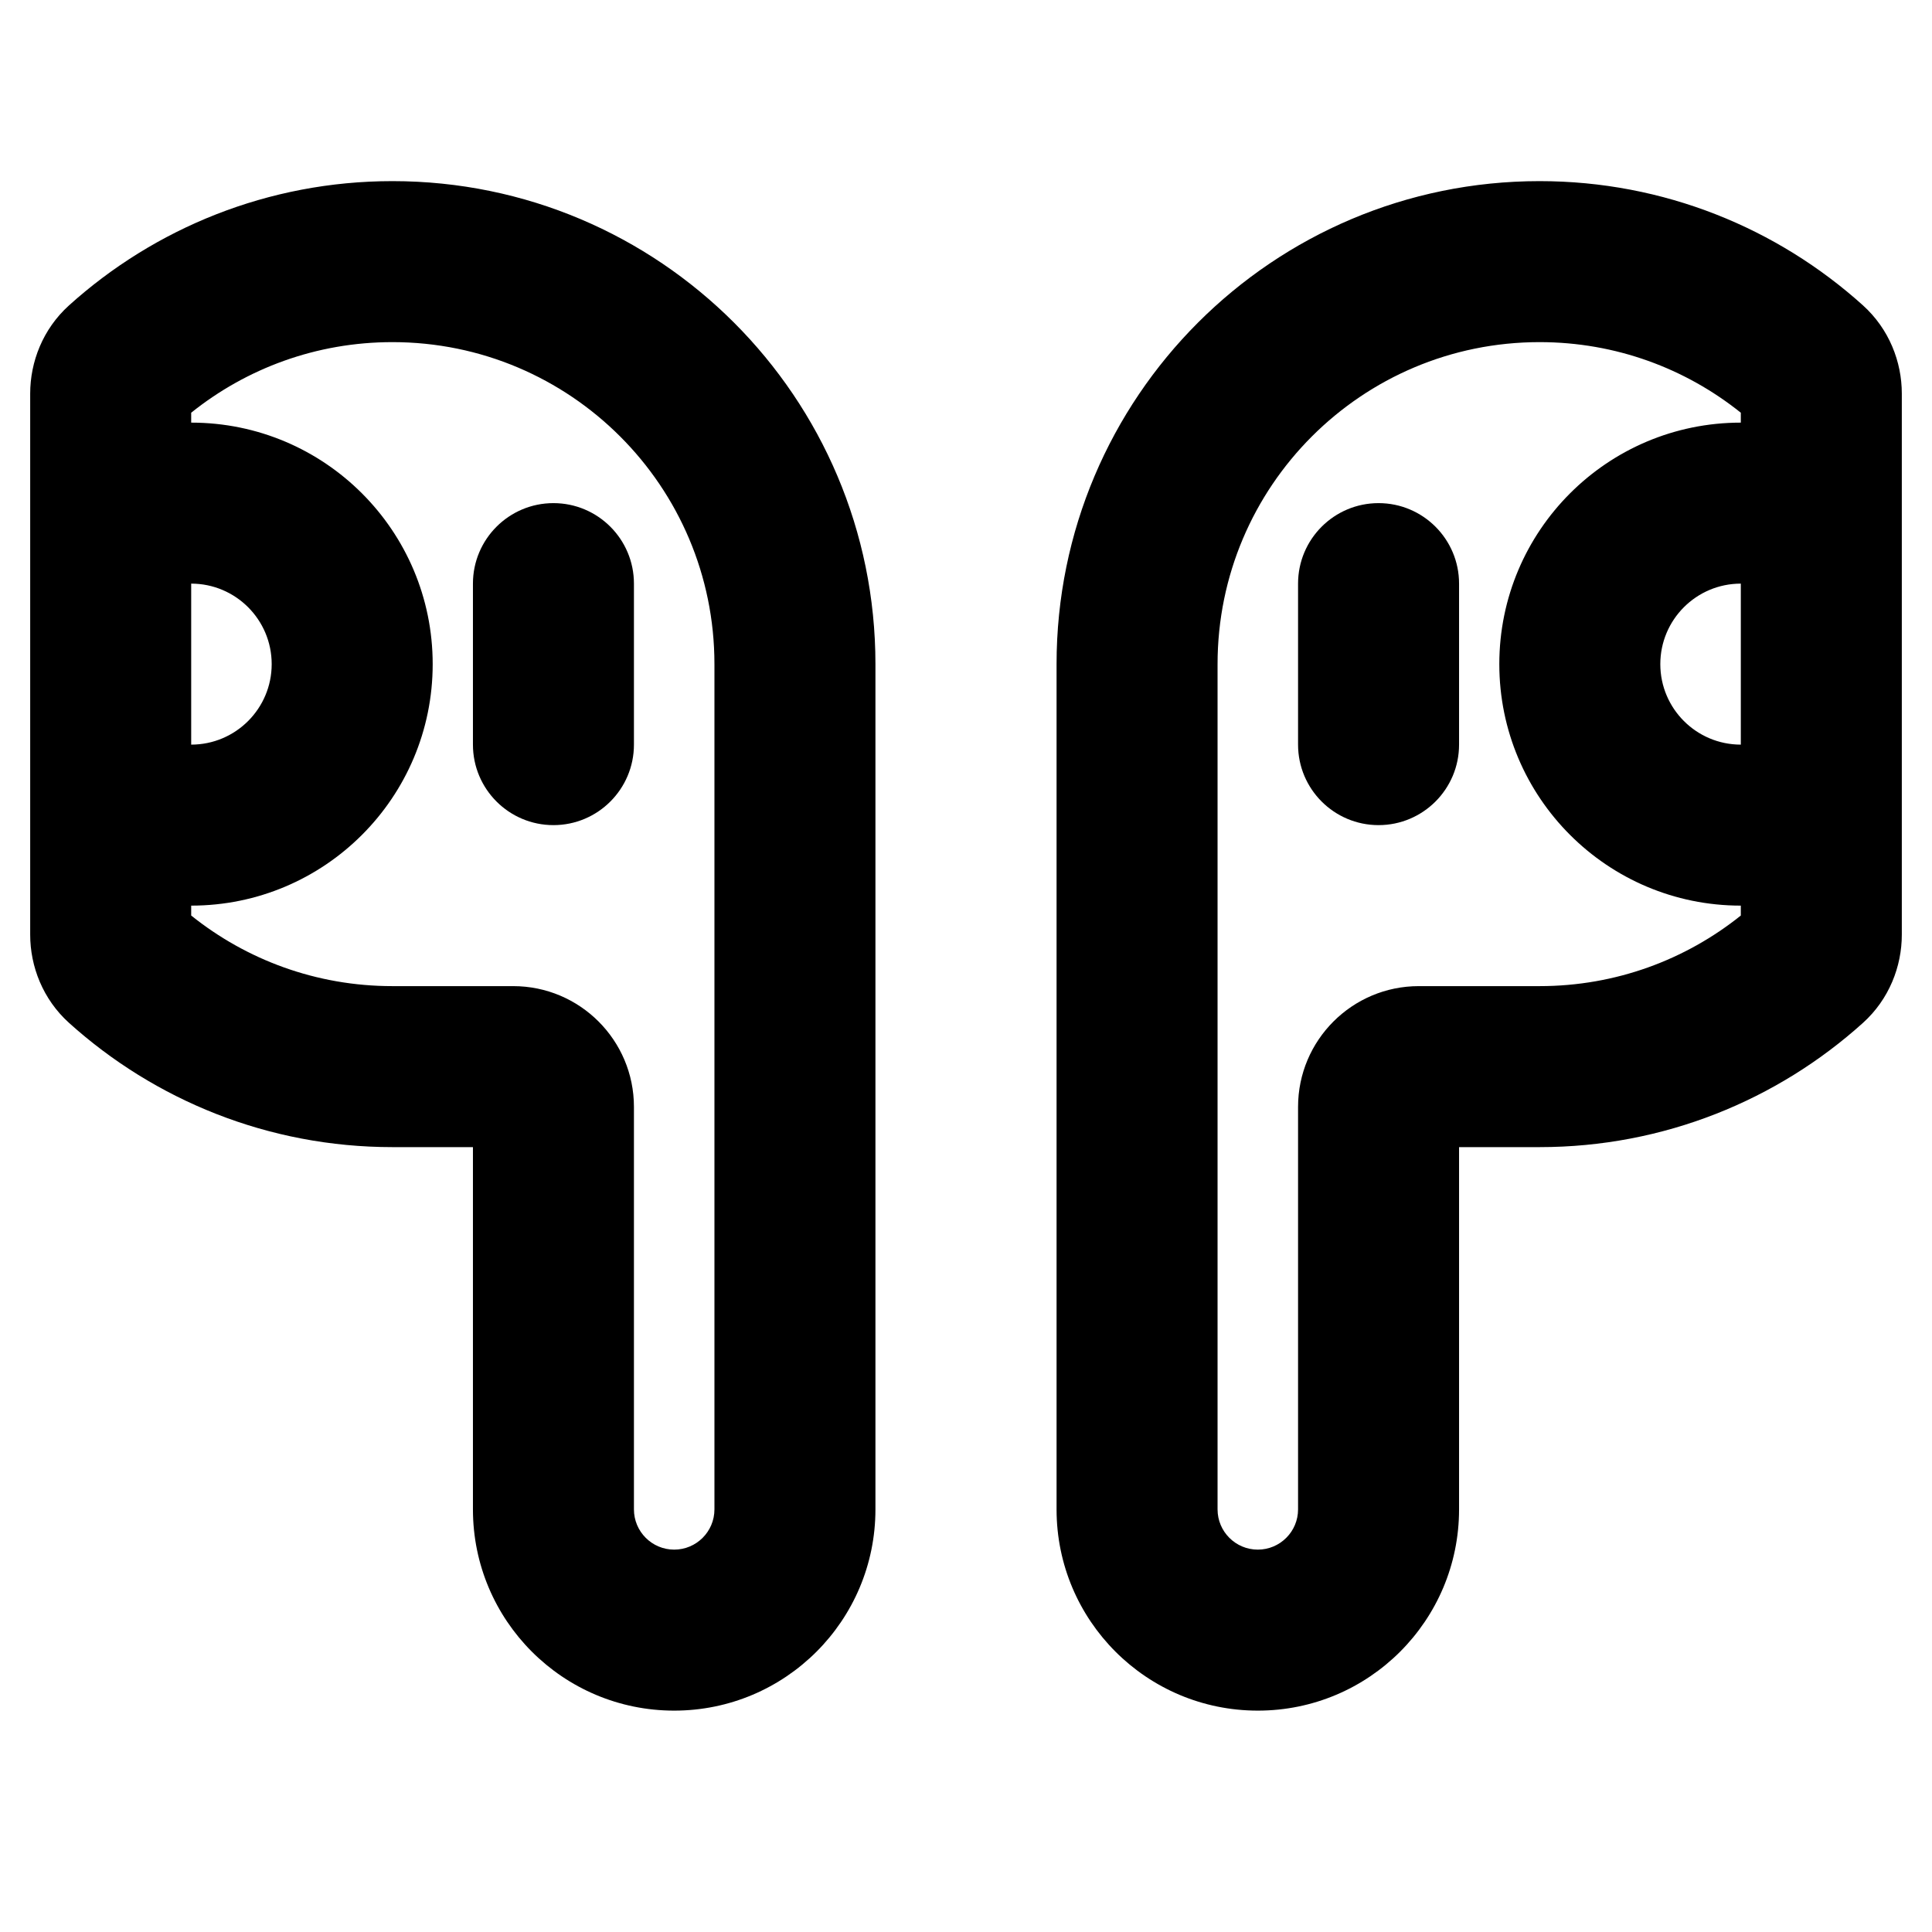 <svg width="24" height="24" viewBox="0 0 24 24" fill="none" xmlns="http://www.w3.org/2000/svg">
<path d="M7.875 7.25C7.875 6.698 7.427 6.25 6.875 6.25C6.323 6.25 5.875 6.698 5.875 7.25V9.25C5.875 9.802 6.323 10.25 6.875 10.25C7.427 10.25 7.875 9.802 7.875 9.25V7.25Z" fill="black"/>
<path fill-rule="evenodd" clip-rule="evenodd" d="M0.858 3.793C1.921 2.835 3.331 2.25 4.875 2.25C8.189 2.25 10.875 4.936 10.875 8.25V18.75C10.875 20.131 9.756 21.25 8.375 21.25C6.994 21.25 5.875 20.131 5.875 18.75V14.25H4.875C3.331 14.25 1.921 13.665 0.858 12.707C0.532 12.413 0.375 12.005 0.375 11.611V4.889C0.375 4.495 0.532 4.087 0.858 3.793ZM2.375 5.127V5.25C4.032 5.25 5.375 6.593 5.375 8.25C5.375 9.907 4.032 11.25 2.375 11.25V11.373C3.06 11.922 3.928 12.25 4.875 12.25H6.375C7.203 12.25 7.875 12.922 7.875 13.75V18.75C7.875 19.026 8.099 19.25 8.375 19.25C8.651 19.25 8.875 19.026 8.875 18.75V8.25C8.875 6.041 7.084 4.25 4.875 4.25C3.928 4.25 3.06 4.578 2.375 5.127ZM3.375 8.25C3.375 7.698 2.927 7.25 2.375 7.25V9.25C2.927 9.25 3.375 8.802 3.375 8.25Z" fill="black"/>
<path d="M16.125 7.25C16.125 6.698 16.573 6.25 17.125 6.25C17.677 6.25 18.125 6.698 18.125 7.25V9.25C18.125 9.802 17.677 10.25 17.125 10.25C16.573 10.25 16.125 9.802 16.125 9.25V7.25Z" fill="black"/>
<path fill-rule="evenodd" clip-rule="evenodd" d="M23.142 3.793C22.079 2.835 20.669 2.25 19.125 2.25C15.811 2.25 13.125 4.936 13.125 8.25V18.75C13.125 20.131 14.244 21.25 15.625 21.25C17.006 21.25 18.125 20.131 18.125 18.75V14.25H19.125C20.669 14.25 22.079 13.665 23.142 12.707C23.468 12.413 23.625 12.005 23.625 11.611V4.889C23.625 4.495 23.468 4.087 23.142 3.793ZM21.625 5.127V5.25C19.968 5.25 18.625 6.593 18.625 8.25C18.625 9.907 19.968 11.25 21.625 11.25V11.373C20.94 11.922 20.072 12.25 19.125 12.25H17.625C16.797 12.25 16.125 12.922 16.125 13.75V18.75C16.125 19.026 15.901 19.25 15.625 19.25C15.349 19.25 15.125 19.026 15.125 18.75V8.25C15.125 6.041 16.916 4.25 19.125 4.25C20.072 4.25 20.94 4.578 21.625 5.127ZM20.625 8.25C20.625 7.698 21.073 7.25 21.625 7.25V9.25C21.073 9.25 20.625 8.802 20.625 8.25Z" fill="black"/>
</svg>
